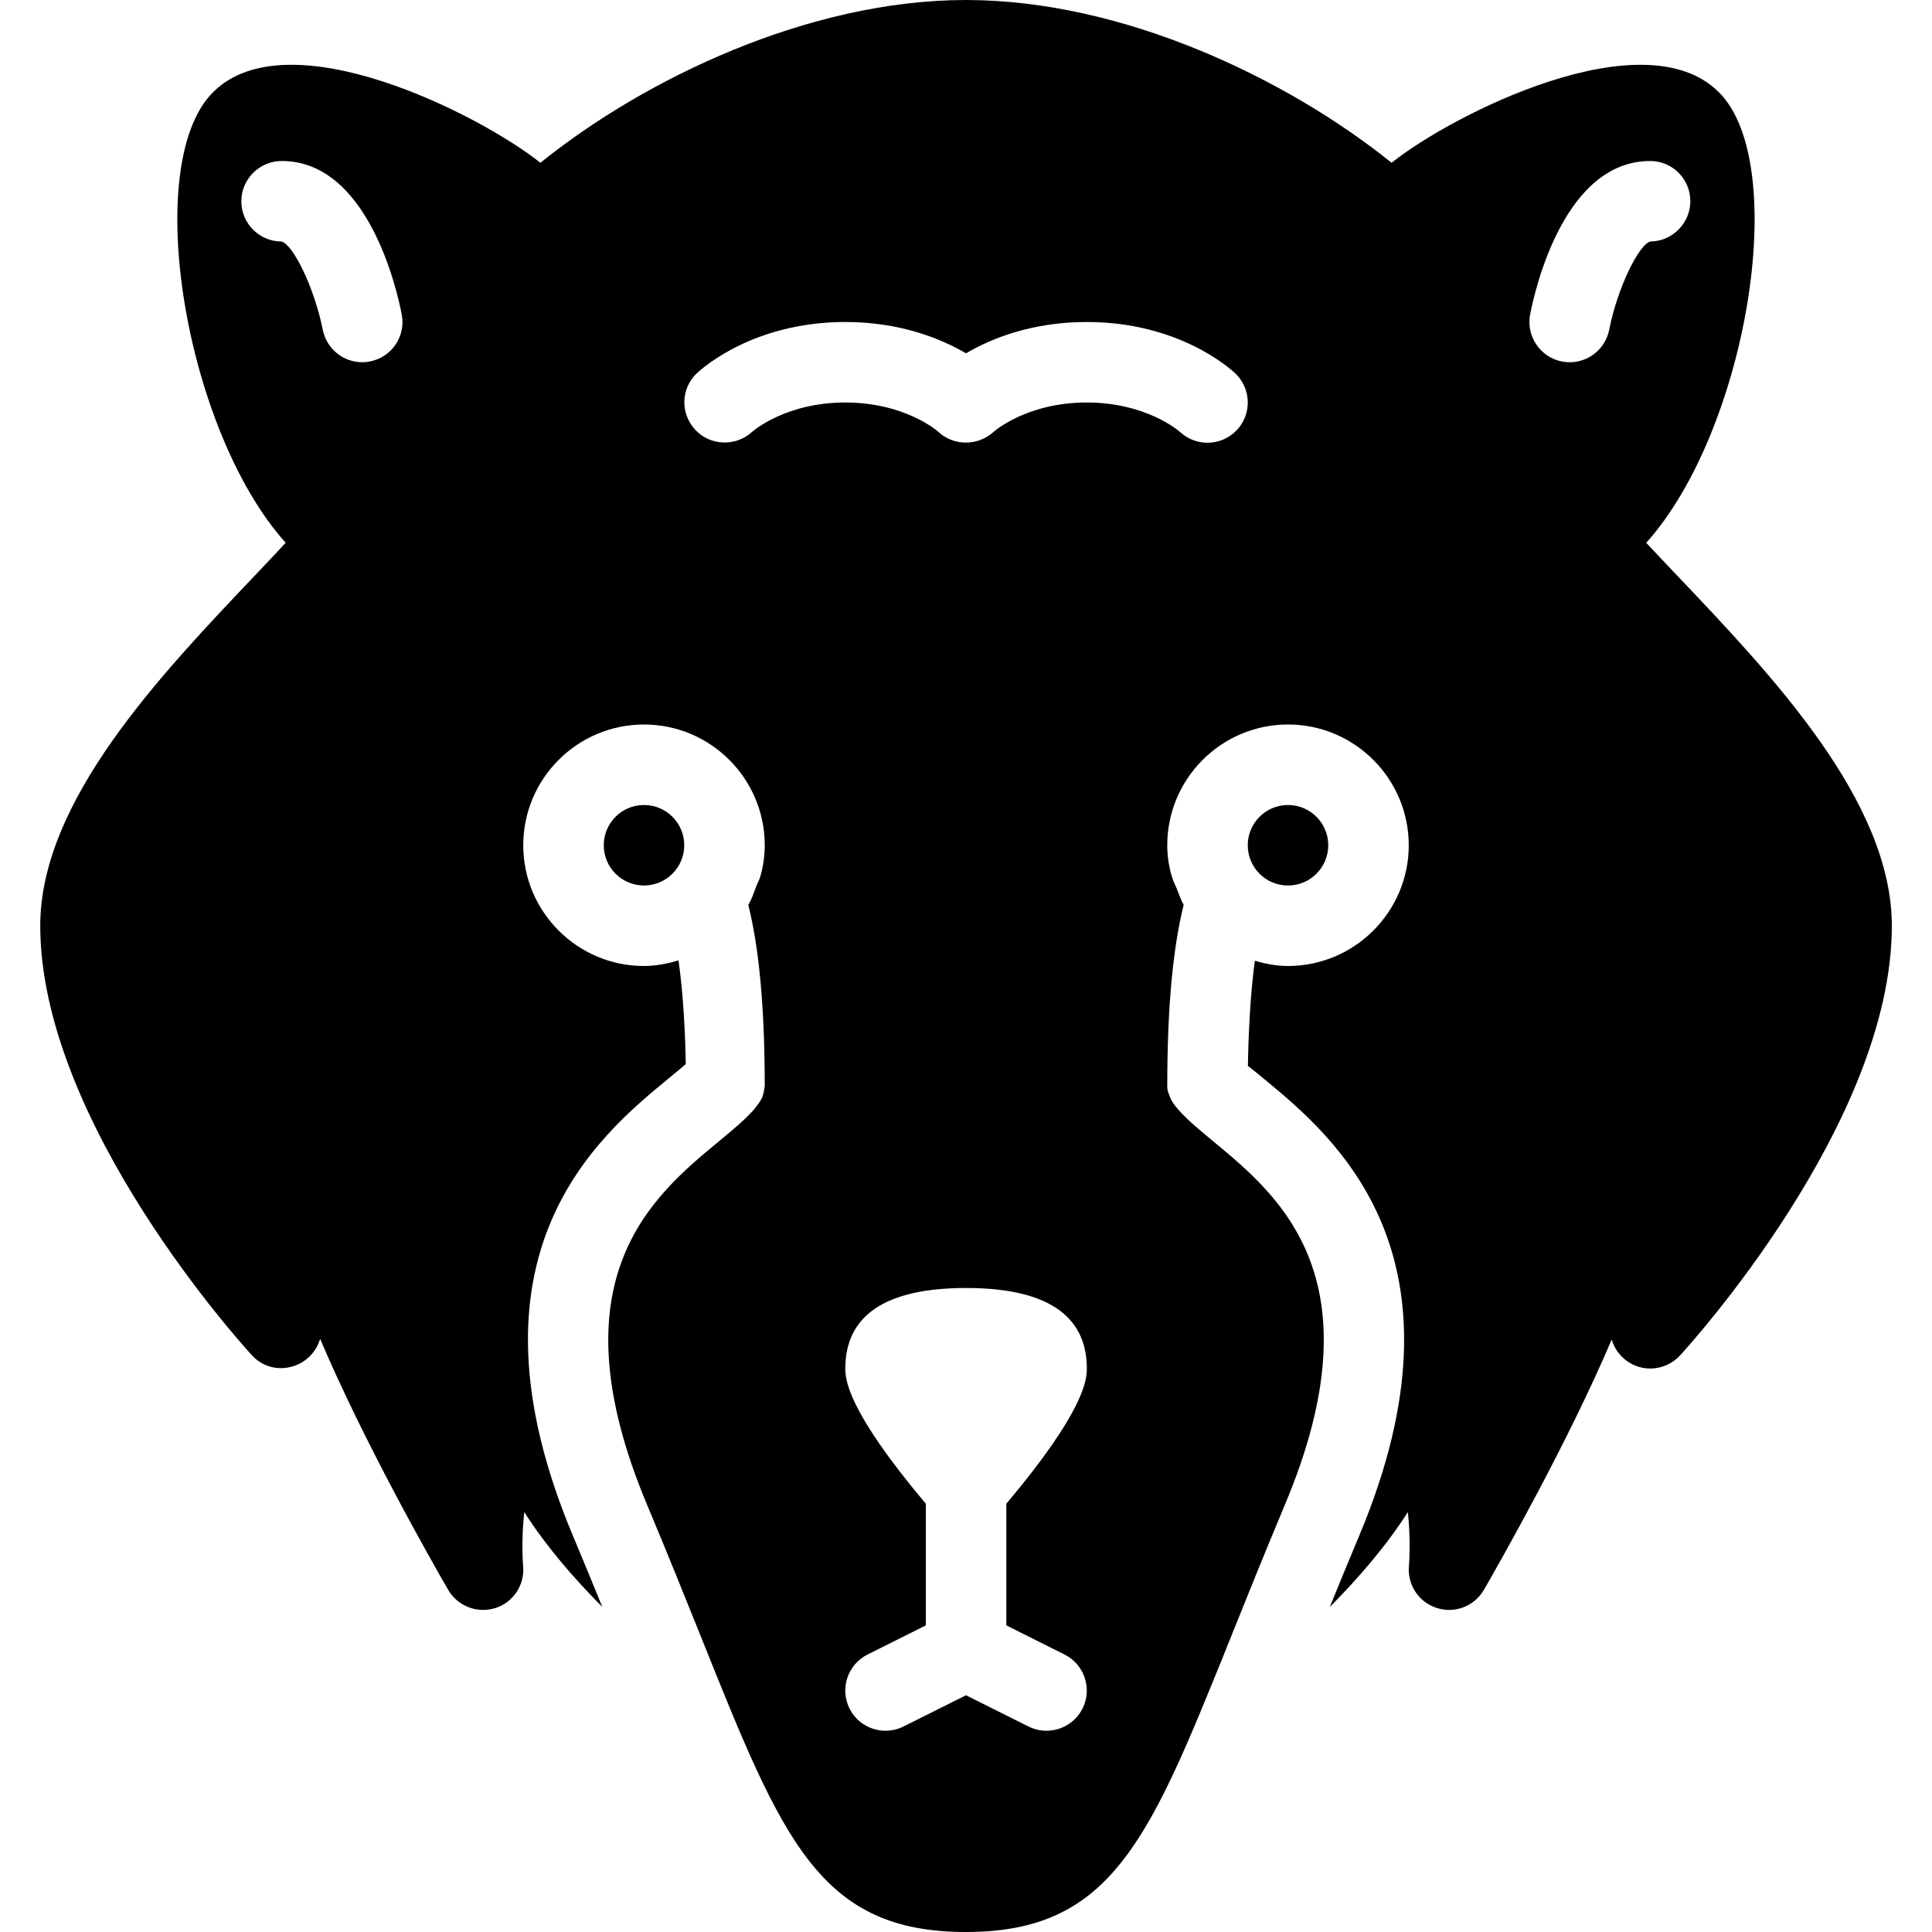 <?xml version="1.0" encoding="iso-8859-1"?>
<!-- Generator: Adobe Illustrator 19.0.0, SVG Export Plug-In . SVG Version: 6.00 Build 0)  -->
<svg version="1.1" id="Layer_1" xmlns="http://www.w3.org/2000/svg" xmlns:xlink="http://www.w3.org/1999/xlink" x="0px" y="0px"
	 viewBox="0 0 24 24" style="enable-background:new 0 0 24 24;" xml:space="preserve">
<g>
	<g>
		<path d="M20.823,7.138c-0.118-0.124-0.245-0.258-0.373-0.395c1.247-1.386,1.804-4.697,0.903-5.597
			c-0.93-0.93-3.308,0.271-4.066,0.876C15.992,0.98,13.955,0,12,0S8.007,0.98,6.713,2.022c-0.76-0.605-3.138-1.806-4.067-0.876
			c-0.9,0.9-0.344,4.211,0.903,5.597C3.422,6.88,3.294,7.014,3.177,7.138C1.984,8.392,0.5,9.952,0.5,11.5
			c0,2.448,2.524,5.222,2.632,5.338C3.279,17,3.513,17.04,3.713,16.944c0.13-0.062,0.224-0.178,0.264-0.312
			c0.536,1.265,1.362,2.723,1.59,3.117c0.118,0.203,0.358,0.296,0.584,0.228c0.224-0.07,0.368-0.287,0.348-0.521
			c-0.014-0.157-0.015-0.41,0.014-0.672c0.271,0.425,0.616,0.822,0.969,1.178c-0.115-0.283-0.234-0.573-0.364-0.882
			c-1.467-3.49,0.317-4.965,1.175-5.673c0.067-0.056,0.155-0.126,0.226-0.188c-0.007-0.402-0.032-0.878-0.09-1.289
			C8.291,11.971,8.149,12,8,12c-0.827,0-1.5-0.673-1.5-1.5S7.172,9,8,9c0.827,0,1.5,0.673,1.5,1.5c0,0.134-0.02,0.262-0.054,0.385
			c-0.011,0.041-0.033,0.077-0.048,0.117c-0.031,0.082-0.059,0.165-0.102,0.24c0.13,0.522,0.203,1.238,0.204,2.248
			c-0.009,0.055-0.015,0.112-0.041,0.161c-0.026,0.048-0.063,0.098-0.11,0.151c-0.001,0.002-0.003,0.003-0.005,0.005
			c-0.098,0.108-0.239,0.227-0.415,0.372c-0.823,0.681-2.068,1.711-0.89,4.516c0.26,0.619,0.48,1.169,0.677,1.658
			C9.719,22.856,10.177,24,12,24c1.681,0,2.205-0.988,3.064-3.104c0.071-0.172,0.144-0.352,0.22-0.544
			c0.196-0.488,0.417-1.039,0.677-1.658c0.147-0.351,0.257-0.674,0.334-0.971c0.116-0.447,0.159-0.838,0.148-1.182
			c-0.04-1.262-0.805-1.895-1.372-2.363c-0.262-0.217-0.448-0.377-0.527-0.525c-0.018-0.05-0.044-0.097-0.044-0.153
			c0-1.016,0.074-1.735,0.204-2.259c-0.036-0.063-0.058-0.134-0.086-0.202c-0.017-0.043-0.04-0.082-0.053-0.127
			c-0.004-0.014-0.009-0.026-0.013-0.04C14.519,10.753,14.5,10.629,14.5,10.5C14.5,9.673,15.172,9,16,9c0.827,0,1.5,0.673,1.5,1.5
			S16.826,12,16,12c-0.144,0-0.28-0.027-0.412-0.065c-0.058,0.431-0.08,0.927-0.086,1.306c0.059,0.045,0.127,0.101,0.207,0.167
			c0.856,0.708,2.641,2.183,1.174,5.673c-0.131,0.312-0.251,0.604-0.364,0.882c0.353-0.357,0.699-0.754,0.97-1.18
			c0.027,0.26,0.026,0.512,0.013,0.674c-0.02,0.233,0.125,0.449,0.349,0.519s0.465-0.024,0.583-0.227
			c0.227-0.394,1.05-1.846,1.587-3.109c0.037,0.129,0.127,0.241,0.253,0.306c0.2,0.102,0.441,0.057,0.595-0.107
			c0.107-0.117,2.632-2.89,2.632-5.338C23.5,9.952,22.016,8.392,20.823,7.138z M4.596,4.49C4.563,4.497,4.531,4.5,4.5,4.5
			c-0.234,0-0.443-0.165-0.49-0.403C3.901,3.556,3.635,3.033,3.497,3C3.222,3,2.998,2.776,2.998,2.5S3.224,2,3.5,2
			c1.065,0,1.429,1.586,1.49,1.904C5.044,4.175,4.867,4.437,4.596,4.49z M13.224,20.553c0.247,0.124,0.347,0.424,0.224,0.671
			C13.359,21.399,13.182,21.5,13,21.5c-0.075,0-0.151-0.017-0.224-0.053L12,21.059l-0.776,0.388C11.151,21.483,11.075,21.5,11,21.5
			c-0.183,0-0.359-0.101-0.447-0.276c-0.123-0.247-0.023-0.547,0.224-0.671l0.724-0.362V18.68c-0.989-1.174-1-1.555-1-1.68
			c0-0.664,0.505-1,1.5-1s1.5,0.336,1.5,1c0,0.125-0.011,0.506-1,1.68v1.511L13.224,20.553z M15.364,5.343
			C15.266,5.447,15.133,5.5,15,5.5c-0.121,0-0.242-0.044-0.339-0.132C14.638,5.347,14.232,5,13.5,5c-0.74,0-1.146,0.354-1.162,0.369
			c-0.193,0.172-0.492,0.173-0.681-0.004C11.646,5.354,11.24,5,10.5,5S9.354,5.354,9.338,5.369c-0.203,0.182-0.52,0.169-0.704-0.033
			c-0.185-0.202-0.176-0.512,0.023-0.7C8.727,4.571,9.365,4,10.5,4c0.687,0,1.193,0.209,1.5,0.389C12.307,4.209,12.812,4,13.5,4
			c1.135,0,1.773,0.571,1.843,0.636C15.544,4.825,15.554,5.142,15.364,5.343z M19.99,4.096C19.943,4.334,19.734,4.5,19.5,4.5
			c-0.031,0-0.063-0.003-0.096-0.009c-0.271-0.053-0.448-0.315-0.396-0.586C19.07,3.586,19.433,2,20.5,2
			c0.275,0,0.497,0.223,0.498,0.498c0,0.275-0.224,0.5-0.498,0.502C20.364,3.035,20.097,3.557,19.99,4.096z M7.5,10.5
			C7.5,10.776,7.723,11,8,11c0.276,0,0.5-0.224,0.5-0.5S8.276,10,8,10C7.723,10,7.5,10.224,7.5,10.5z M16,11
			c0.276,0,0.5-0.224,0.5-0.5S16.276,10,16,10s-0.5,0.224-0.5,0.5S15.723,11,16,11z"/>
	</g>
</g>
</svg>
